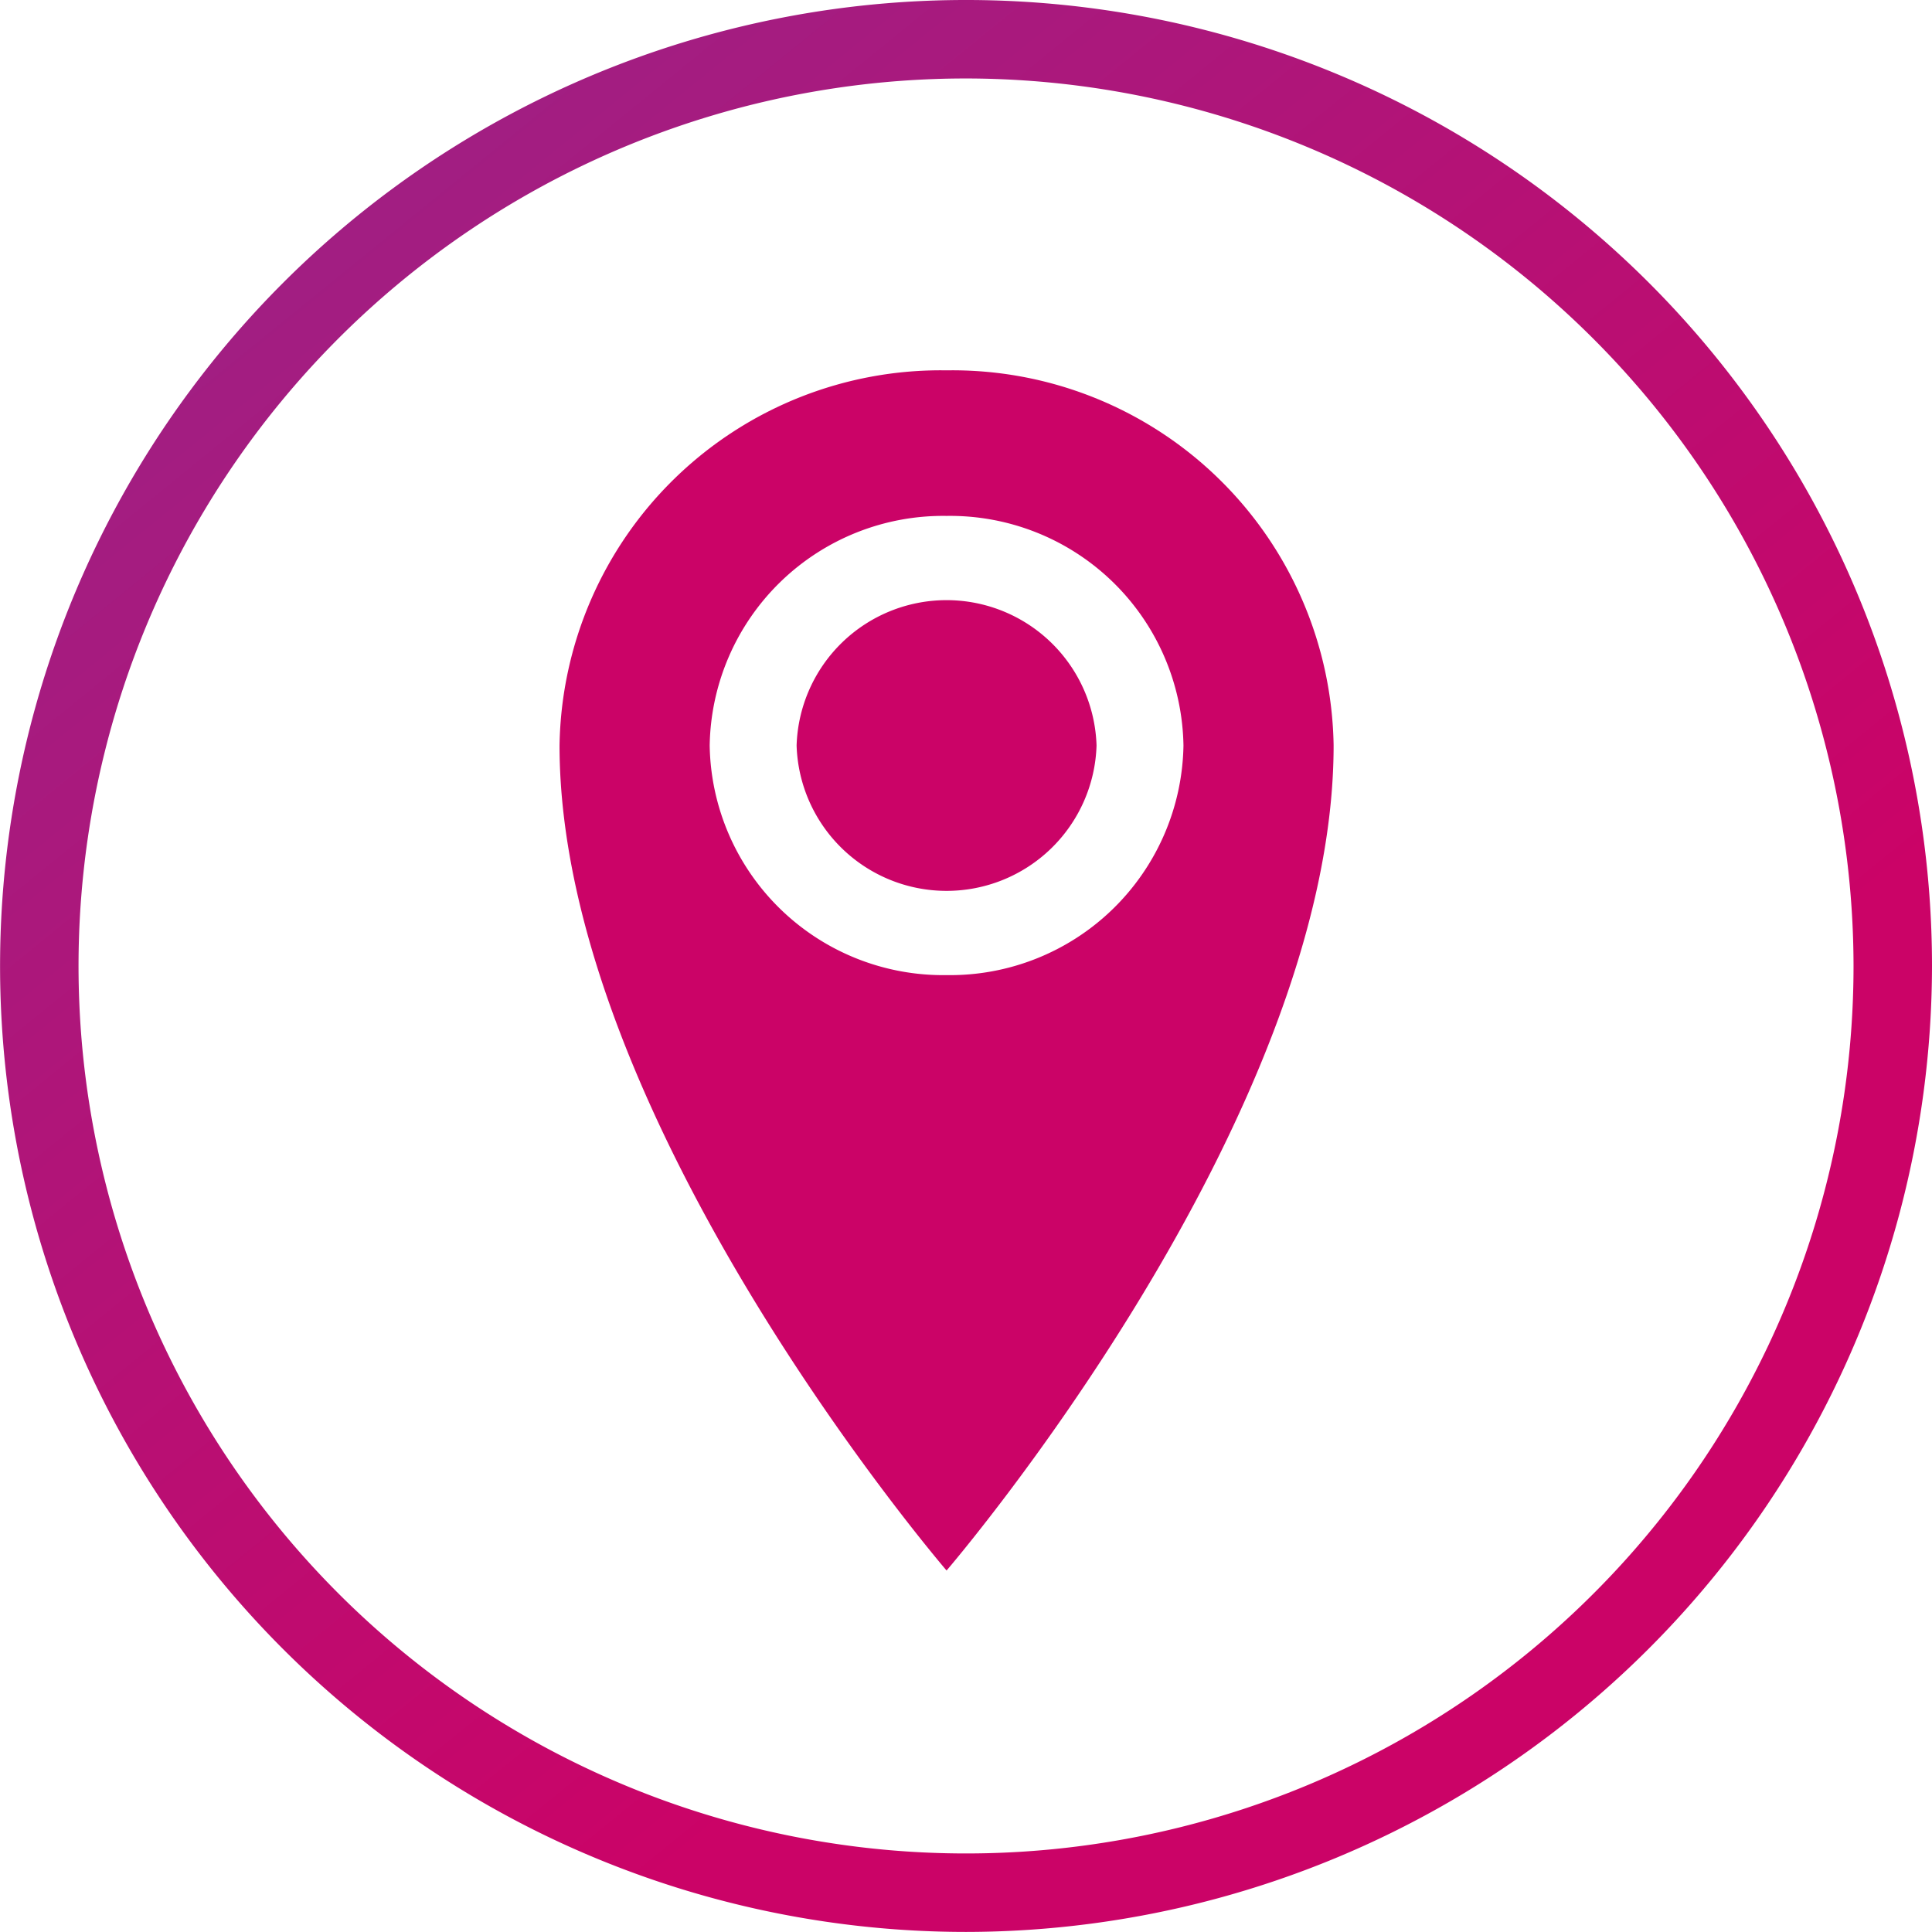 <svg xmlns="http://www.w3.org/2000/svg" xmlns:xlink="http://www.w3.org/1999/xlink" viewBox="0 0 53.012 53.01">
  <defs>
    <linearGradient id="linear-gradient" x1="-0.733" y1="-1.018" x2="0.669" y2="0.708" gradientUnits="objectBoundingBox">
      <stop offset="0" stop-color="#5252b6"/>
      <stop offset="1" stop-color="#cb0367"/>
    </linearGradient>
  </defs>
  <path id="Icon_metro-location" data-name="Icon metro-location" d="M18.975,1.928A10.459,10.459,0,0,0,8.355,12.219c0,10.291,10.62,22.64,10.62,22.64s10.62-12.349,10.62-22.64A10.459,10.459,0,0,0,18.975,1.928Zm0,16.594a6.406,6.406,0,0,1-6.5-6.3,6.406,6.406,0,0,1,6.5-6.3,6.406,6.406,0,0,1,6.5,6.3A6.406,6.406,0,0,1,18.975,18.522Zm-4.115-6.3a4.117,4.117,0,0,1,8.23,0,4.117,4.117,0,0,1-8.23,0Z" transform="translate(6.998 8.234)" fill="#cb0367"/>
  <path id="Path_2260" data-name="Path 2260" d="M57.764,244.343A26.505,26.505,0,1,1,84.27,217.838,26.536,26.536,0,0,1,57.764,244.343Zm0-50.857a24.352,24.352,0,1,0,24.353,24.352A24.38,24.38,0,0,0,57.764,193.486Z" transform="translate(-31.258 -191.333)" fill="url(#linear-gradient)"/>
</svg>
